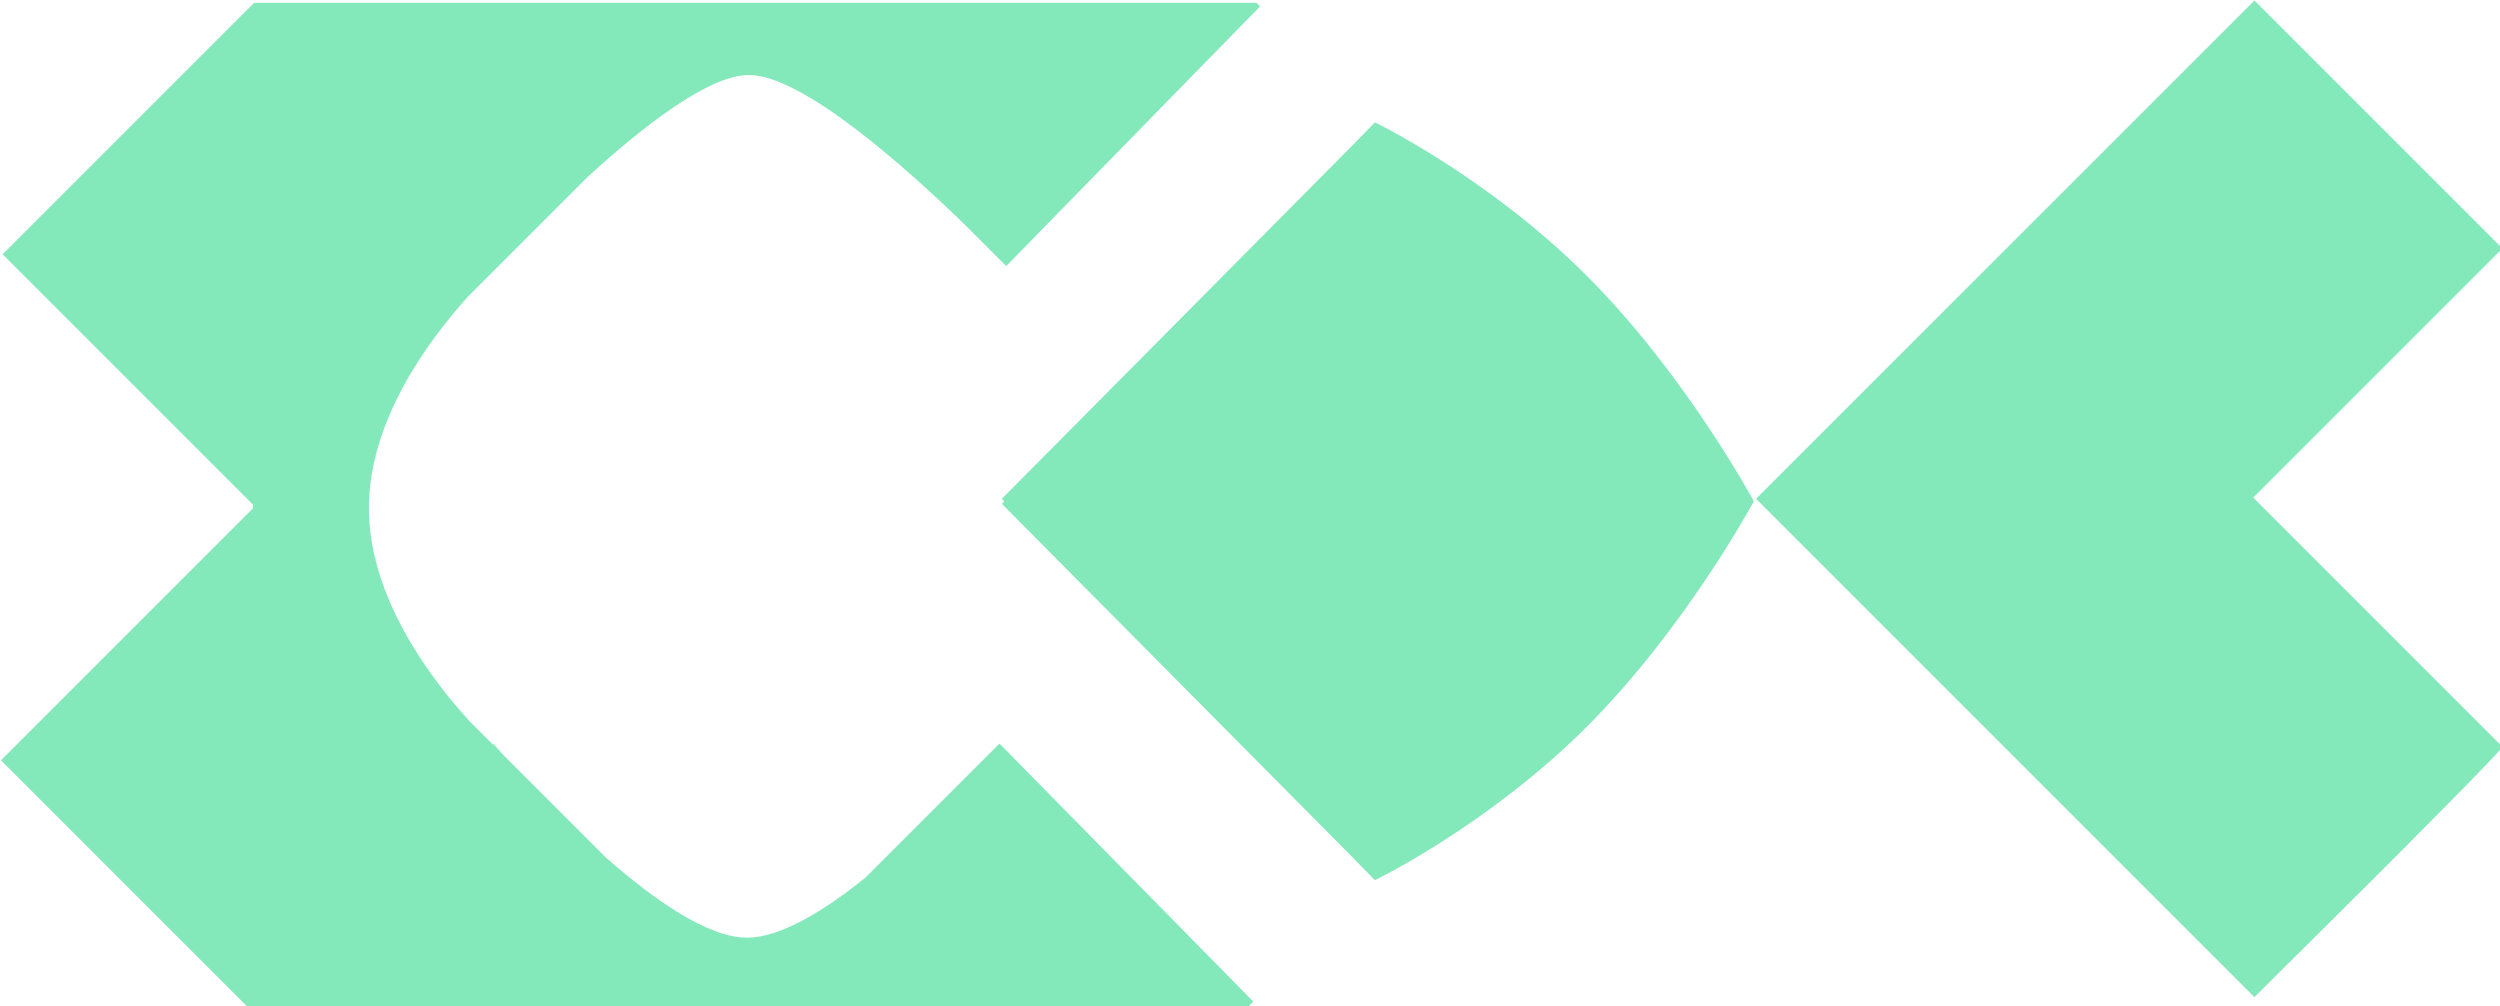 <?xml version="1.0" encoding="UTF-8" standalone="no"?>
<!-- Created with Inkscape (http://www.inkscape.org/) -->

<svg
   xmlns:dc="http://purl.org/dc/elements/1.1/"
   xmlns:cc="http://creativecommons.org/ns#"
   xmlns:rdf="http://www.w3.org/1999/02/22-rdf-syntax-ns#"
   xmlns:svg="http://www.w3.org/2000/svg"
   xmlns="http://www.w3.org/2000/svg"
   xmlns:sodipodi="http://sodipodi.sourceforge.net/DTD/sodipodi-0.dtd"
   xmlns:inkscape="http://www.inkscape.org/namespaces/inkscape"
   width="59.188mm"
   height="23.823mm"
   viewBox="0 0 59.188 23.823"
   version="1.1"
   id="svg919"
   inkscape:version="0.92.4 (f8dce91, 2019-08-02)"
   sodipodi:docname="FishLogo.svg">
  <defs
     id="defs913" />
  <sodipodi:namedview
     id="base"
     pagecolor="#ffffff"
     bordercolor="#666666"
     borderopacity="1.0"
     inkscape:pageopacity="0.0"
     inkscape:pageshadow="2"
     inkscape:zoom="0.35"
     inkscape:cx="-86.161872"
     inkscape:cy="-459.60898"
     inkscape:document-units="mm"
     inkscape:current-layer="layer1"
     showgrid="false"
     fit-margin-top="0"
     fit-margin-left="0"
     fit-margin-right="0"
     fit-margin-bottom="0"
     inkscape:window-width="1920"
     inkscape:window-height="1022"
     inkscape:window-x="0"
     inkscape:window-y="28"
     inkscape:window-maximized="1" />
  <g
     inkscape:label="Layer 1"
     inkscape:groupmode="layer"
     id="layer1"
     transform="translate(-3.142,-3.406)">
    <g
       id="g1582"
       transform="matrix(0.694,0,0,0.694,-33.808,-13.981)"
       inkscape:export-xdpi="96"
       inkscape:export-ydpi="96">
      <path
         sodipodi:nodetypes="ccccccc"
         inkscape:connector-curvature="0"
         id="rect1397-3"
         d="m 113.149,42.068 17,17 c 8.885,-8.797 8.46,-8.54 8.46,-8.54 l -8.5,-8.5 8.5,-8.5 -8.459,-8.459 z"
         style="fill:#83e8ba;fill-opacity:1;stroke:none;stroke-width:0.196" />
      <path
         id="path1524-7-0"
         d="m 100.141,29.234 -0.836,0.855 -11.887,11.982 0.082,0.084 -0.082,0.084 11.887,11.982 0.836,0.855 0.006,-0.006 0.006,0.006 c 0,0 3.85,-1.86 7.223,-5.232 3.373,-3.373 5.693,-7.684 5.693,-7.684 l -0.006,-0.006 0.006,-0.006 c 0,0 -2.321,-4.311 -5.693,-7.684 -3.373,-3.373 -7.223,-5.232 -7.223,-5.232 l -0.006,0.006 z"
         style="opacity:1;fill:#83e8ba;fill-opacity:1;stroke:none;stroke-width:18.452;stroke-linecap:butt;stroke-linejoin:miter;stroke-miterlimit:3.5;stroke-dasharray:none;stroke-opacity:1;paint-order:stroke markers fill"
         inkscape:connector-curvature="0" />
      <path
         id="rect1474-9"
         d="m 61.908,25.152 -8.576,8.576 8.539,8.539 v 0.129 l -8.596,8.596 8.424,8.424 h 34.102 c 0.006,-0.006 0.195,-0.195 0.195,-0.195 l -8.615,-8.758 v -0.004 c 0,0 -0.002,0.002 -0.002,0.002 l -0.041,-0.041 -4.574,4.574 c -1.417,1.139 -2.901,2.047 -4.035,2.047 -1.345,0 -3.17,-1.289 -4.807,-2.723 l -3.516,-3.514 c -0.088,-0.101 -0.338,-0.379 -0.338,-0.379 v 0.041 l -0.814,-0.814 c -1.305,-1.433 -3.428,-4.215 -3.428,-7.266 0,-3.023 2.085,-5.782 3.393,-7.227 l 4.084,-4.084 c 1.854,-1.692 4.112,-3.463 5.484,-3.463 1.852,0 5.434,3.225 7.398,5.135 l 1.383,1.383 8.658,-8.857 -0.121,-0.121 z"
         style="opacity:1;fill:#83e8ba;fill-opacity:1;stroke:none;stroke-width:14.682;stroke-linecap:butt;stroke-linejoin:miter;stroke-miterlimit:3.5;stroke-dasharray:none;stroke-opacity:1;paint-order:stroke markers fill"
         inkscape:connector-curvature="0" />
    </g>
  </g>
</svg>
